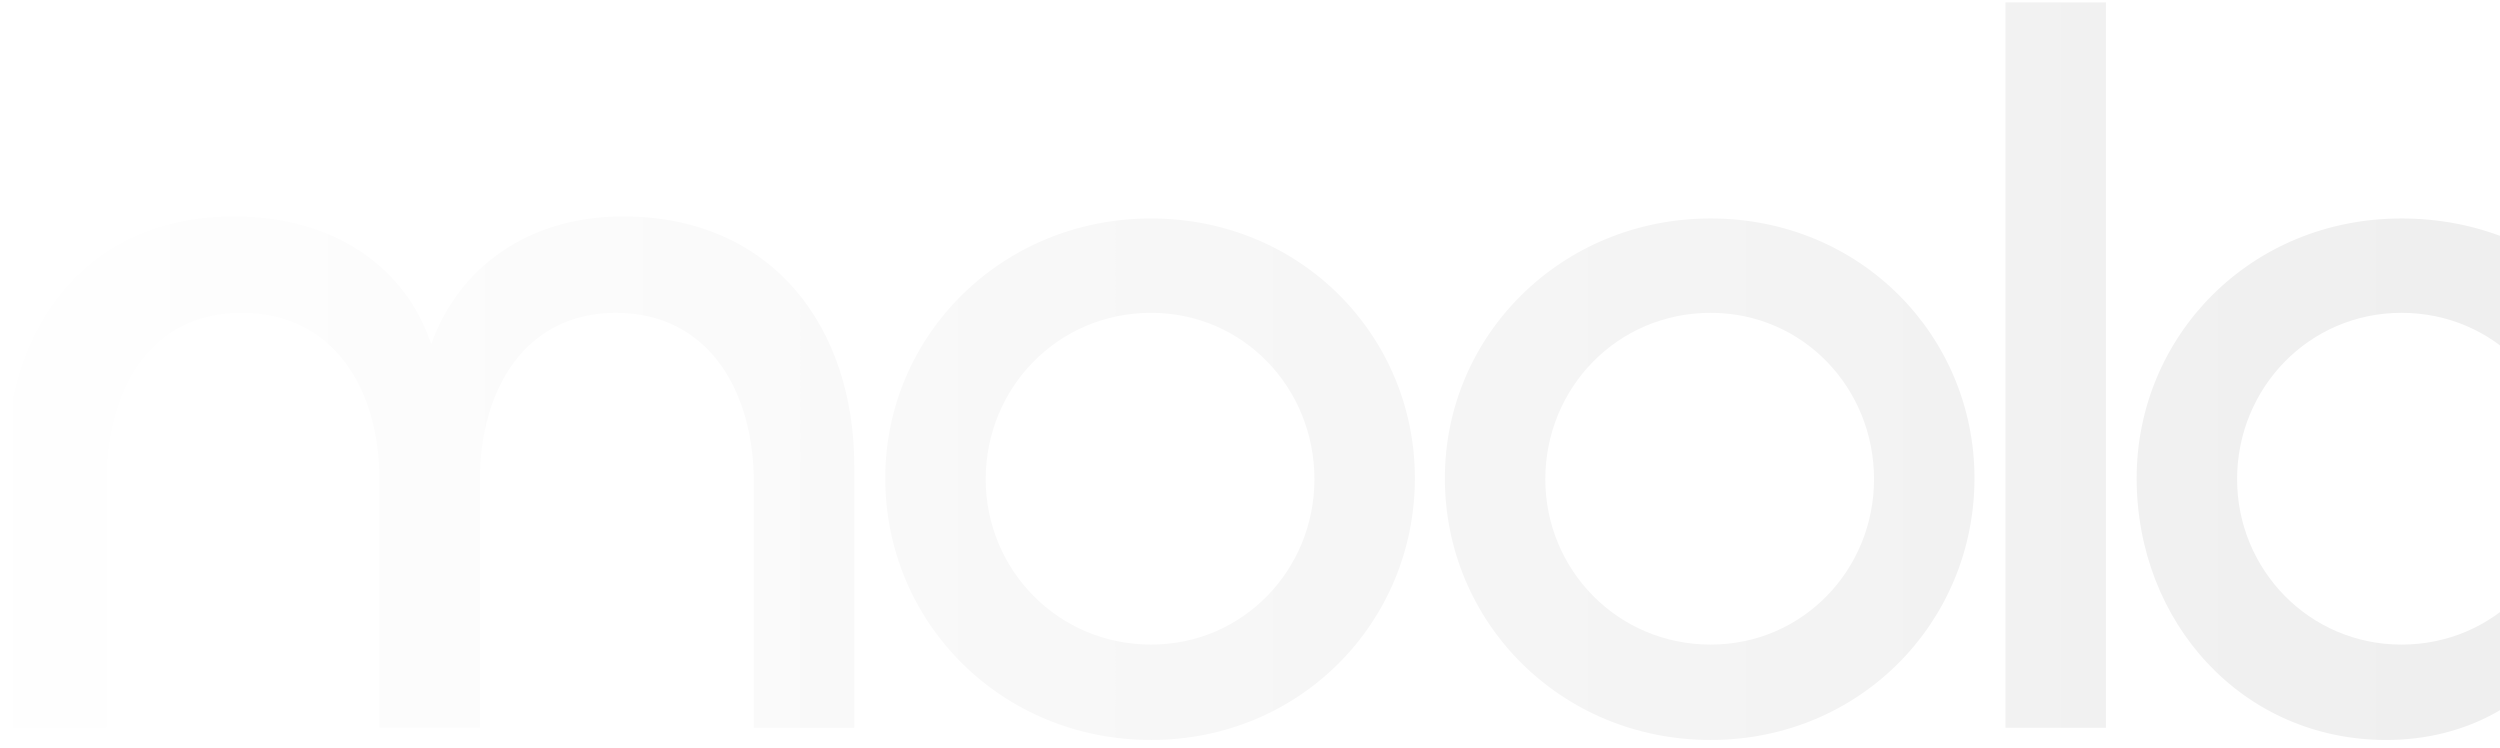 <svg width="321" height="96" viewBox="0 0 321 96" fill="none" xmlns="http://www.w3.org/2000/svg">
    <path
        d="M79.986 27.791C99.267 27.791 109.689 42.121 109.689 59.838V93.449H96.792V61.923C96.792 50.328 91.06 40.167 79.075 40.167C67.48 40.167 61.618 49.938 61.618 61.662V93.449H48.721V61.662C48.721 49.938 42.859 40.167 31.004 40.167C19.019 40.167 13.678 50.328 13.678 61.923V93.449H0.78V59.969C0.78 42.121 10.942 27.791 30.092 27.791C42.859 27.791 52.108 34.305 55.365 44.206C58.882 34.305 67.871 27.791 79.986 27.791ZM147.799 95.012C128.518 95.012 113.667 79.9 113.667 61.402C113.667 43.033 128.648 28.052 147.799 28.052C167.079 28.052 181.67 43.163 181.67 61.402C181.67 79.9 166.949 95.012 147.799 95.012ZM147.799 82.766C159.653 82.766 168.773 73.126 168.773 61.532C168.773 49.807 159.653 40.167 147.799 40.167C135.813 40.167 126.564 49.807 126.564 61.532C126.564 73.126 135.813 82.766 147.799 82.766ZM219.652 95.012C200.372 95.012 185.521 79.9 185.521 61.402C185.521 43.033 200.502 28.052 219.652 28.052C238.933 28.052 253.523 43.163 253.523 61.402C253.523 79.9 238.802 95.012 219.652 95.012ZM219.652 82.766C231.507 82.766 240.626 73.126 240.626 61.532C240.626 49.807 231.507 40.167 219.652 40.167C207.667 40.167 198.418 49.807 198.418 61.532C198.418 73.126 207.667 82.766 219.652 82.766ZM257.505 0.304H270.402V93.449H257.505V0.304ZM306.393 95.012C287.894 95.012 274.346 79.9 274.346 61.402C274.346 43.163 288.936 28.052 308.347 28.052C327.627 28.052 342.348 42.382 342.348 61.402V93.449H330.102V82.245C325.282 90.062 316.815 95.012 306.393 95.012ZM308.347 82.766C320.332 82.766 329.451 73.126 329.451 61.532C329.451 49.807 320.332 40.167 308.347 40.167C296.492 40.167 287.243 49.807 287.243 61.532C287.243 73.126 296.492 82.766 308.347 82.766Z"
        fill="url(#paint0_linear_3982_228)" fill-opacity="0.07" />
    <defs>
        <linearGradient id="paint0_linear_3982_228" x1="-8.469" y1="49.949" x2="352.531"
            y2="49.949" gradientUnits="userSpaceOnUse">
            <stop stopColor="white" stop-opacity="0" />
            <stop offset="1" stopColor="white" />
        </linearGradient>
    </defs>
</svg>
    